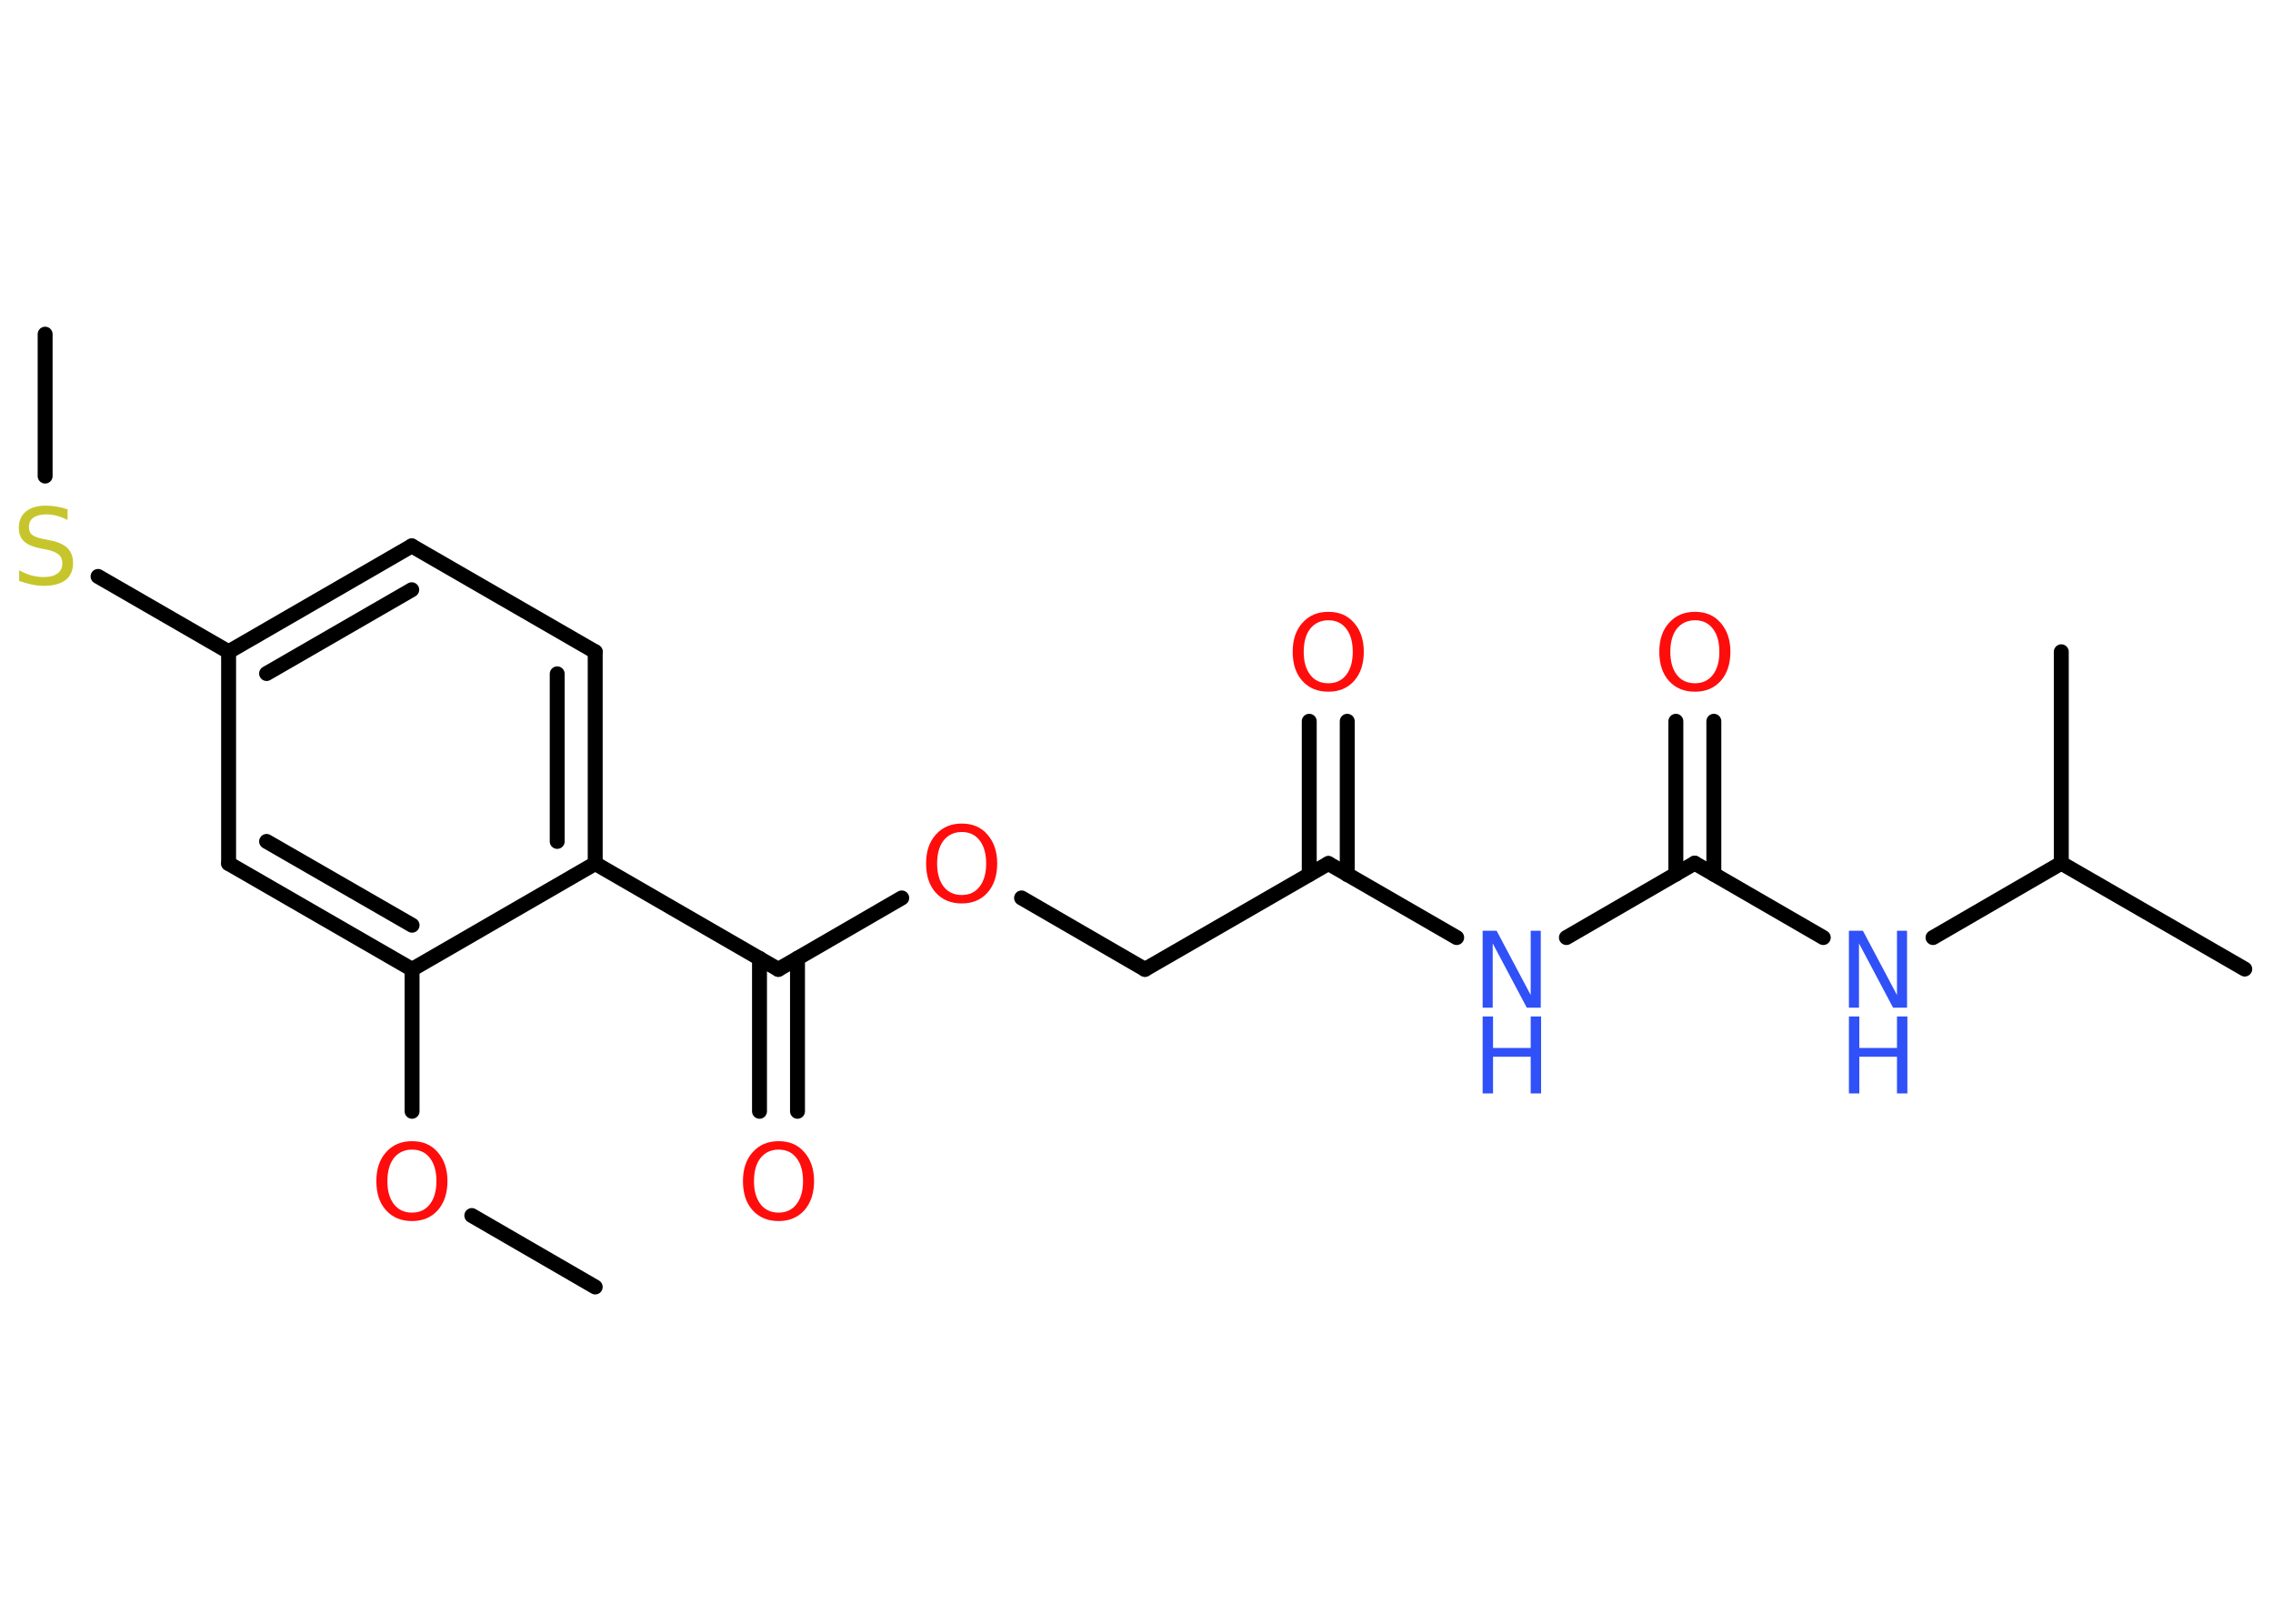 <?xml version='1.0' encoding='UTF-8'?>
<!DOCTYPE svg PUBLIC "-//W3C//DTD SVG 1.1//EN" "http://www.w3.org/Graphics/SVG/1.1/DTD/svg11.dtd">
<svg version='1.2' xmlns='http://www.w3.org/2000/svg' xmlns:xlink='http://www.w3.org/1999/xlink' width='70.0mm' height='50.0mm' viewBox='0 0 70.0 50.0'>
  <desc>Generated by the Chemistry Development Kit (http://github.com/cdk)</desc>
  <g stroke-linecap='round' stroke-linejoin='round' stroke='#000000' stroke-width='.46' fill='#FF0D0D'>
    <rect x='.0' y='.0' width='70.0' height='50.0' fill='#FFFFFF' stroke='none'/>
    <g id='mol1' class='mol'>
      <line id='mol1bnd1' class='bond' x1='18.33' y1='39.63' x2='14.53' y2='37.43'/>
      <line id='mol1bnd2' class='bond' x1='12.69' y1='34.22' x2='12.69' y2='29.85'/>
      <g id='mol1bnd3' class='bond'>
        <line x1='7.04' y1='26.59' x2='12.69' y2='29.85'/>
        <line x1='8.21' y1='25.91' x2='12.69' y2='28.49'/>
      </g>
      <line id='mol1bnd4' class='bond' x1='7.04' y1='26.59' x2='7.04' y2='20.07'/>
      <line id='mol1bnd5' class='bond' x1='7.04' y1='20.07' x2='3.02' y2='17.75'/>
      <line id='mol1bnd6' class='bond' x1='1.39' y1='14.66' x2='1.39' y2='10.29'/>
      <g id='mol1bnd7' class='bond'>
        <line x1='12.68' y1='16.81' x2='7.04' y2='20.07'/>
        <line x1='12.68' y1='18.16' x2='8.21' y2='20.74'/>
      </g>
      <line id='mol1bnd8' class='bond' x1='12.68' y1='16.81' x2='18.33' y2='20.07'/>
      <g id='mol1bnd9' class='bond'>
        <line x1='18.33' y1='26.59' x2='18.33' y2='20.07'/>
        <line x1='17.16' y1='25.91' x2='17.16' y2='20.75'/>
      </g>
      <line id='mol1bnd10' class='bond' x1='12.69' y1='29.85' x2='18.33' y2='26.59'/>
      <line id='mol1bnd11' class='bond' x1='18.33' y1='26.59' x2='23.97' y2='29.85'/>
      <g id='mol1bnd12' class='bond'>
        <line x1='24.56' y1='29.51' x2='24.56' y2='34.22'/>
        <line x1='23.39' y1='29.51' x2='23.39' y2='34.22'/>
      </g>
      <line id='mol1bnd13' class='bond' x1='23.97' y1='29.85' x2='27.77' y2='27.65'/>
      <line id='mol1bnd14' class='bond' x1='31.46' y1='27.65' x2='35.26' y2='29.85'/>
      <line id='mol1bnd15' class='bond' x1='35.26' y1='29.85' x2='40.91' y2='26.59'/>
      <g id='mol1bnd16' class='bond'>
        <line x1='40.32' y1='26.93' x2='40.32' y2='22.21'/>
        <line x1='41.49' y1='26.93' x2='41.49' y2='22.21'/>
      </g>
      <line id='mol1bnd17' class='bond' x1='40.91' y1='26.59' x2='44.86' y2='28.87'/>
      <line id='mol1bnd18' class='bond' x1='48.24' y1='28.87' x2='52.19' y2='26.58'/>
      <g id='mol1bnd19' class='bond'>
        <line x1='51.61' y1='26.92' x2='51.61' y2='22.21'/>
        <line x1='52.78' y1='26.92' x2='52.78' y2='22.21'/>
      </g>
      <line id='mol1bnd20' class='bond' x1='52.19' y1='26.58' x2='56.15' y2='28.87'/>
      <line id='mol1bnd21' class='bond' x1='59.53' y1='28.87' x2='63.48' y2='26.58'/>
      <line id='mol1bnd22' class='bond' x1='63.48' y1='26.58' x2='69.13' y2='29.84'/>
      <line id='mol1bnd23' class='bond' x1='63.48' y1='26.58' x2='63.48' y2='20.07'/>
      <path id='mol1atm2' class='atom' d='M12.69 35.4q-.35 .0 -.56 .26q-.2 .26 -.2 .71q.0 .45 .2 .71q.2 .26 .56 .26q.35 .0 .55 -.26q.2 -.26 .2 -.71q.0 -.45 -.2 -.71q-.2 -.26 -.55 -.26zM12.69 35.14q.5 .0 .79 .34q.3 .34 .3 .89q.0 .56 -.3 .9q-.3 .33 -.79 .33q-.5 .0 -.8 -.33q-.3 -.33 -.3 -.9q.0 -.56 .3 -.89q.3 -.34 .8 -.34z' stroke='none'/>
      <path id='mol1atm6' class='atom' d='M2.08 15.7v.31q-.18 -.09 -.34 -.13q-.16 -.04 -.31 -.04q-.26 .0 -.4 .1q-.14 .1 -.14 .29q.0 .16 .1 .24q.1 .08 .36 .13l.2 .04q.36 .07 .53 .24q.17 .17 .17 .46q.0 .34 -.23 .52q-.23 .18 -.68 .18q-.17 .0 -.36 -.04q-.19 -.04 -.39 -.11v-.33q.2 .11 .38 .16q.19 .05 .37 .05q.28 .0 .43 -.11q.15 -.11 .15 -.31q.0 -.18 -.11 -.27q-.11 -.1 -.35 -.15l-.2 -.04q-.36 -.07 -.52 -.22q-.16 -.15 -.16 -.42q.0 -.32 .22 -.5q.22 -.18 .61 -.18q.16 .0 .34 .03q.17 .03 .35 .09z' stroke='none' fill='#C6C62C'/>
      <path id='mol1atm12' class='atom' d='M23.98 35.4q-.35 .0 -.56 .26q-.2 .26 -.2 .71q.0 .45 .2 .71q.2 .26 .56 .26q.35 .0 .55 -.26q.2 -.26 .2 -.71q.0 -.45 -.2 -.71q-.2 -.26 -.55 -.26zM23.98 35.14q.5 .0 .79 .34q.3 .34 .3 .89q.0 .56 -.3 .9q-.3 .33 -.79 .33q-.5 .0 -.8 -.33q-.3 -.33 -.3 -.9q.0 -.56 .3 -.89q.3 -.34 .8 -.34z' stroke='none'/>
      <path id='mol1atm13' class='atom' d='M29.62 25.62q-.35 .0 -.56 .26q-.2 .26 -.2 .71q.0 .45 .2 .71q.2 .26 .56 .26q.35 .0 .55 -.26q.2 -.26 .2 -.71q.0 -.45 -.2 -.71q-.2 -.26 -.55 -.26zM29.62 25.36q.5 .0 .79 .34q.3 .34 .3 .89q.0 .56 -.3 .9q-.3 .33 -.79 .33q-.5 .0 -.8 -.33q-.3 -.33 -.3 -.9q.0 -.56 .3 -.89q.3 -.34 .8 -.34z' stroke='none'/>
      <path id='mol1atm16' class='atom' d='M40.91 19.1q-.35 .0 -.56 .26q-.2 .26 -.2 .71q.0 .45 .2 .71q.2 .26 .56 .26q.35 .0 .55 -.26q.2 -.26 .2 -.71q.0 -.45 -.2 -.71q-.2 -.26 -.55 -.26zM40.91 18.84q.5 .0 .79 .34q.3 .34 .3 .89q.0 .56 -.3 .9q-.3 .33 -.79 .33q-.5 .0 -.8 -.33q-.3 -.33 -.3 -.9q.0 -.56 .3 -.89q.3 -.34 .8 -.34z' stroke='none'/>
      <g id='mol1atm17' class='atom'>
        <path d='M45.66 28.66h.43l1.05 1.98v-1.98h.31v2.37h-.43l-1.05 -1.98v1.98h-.31v-2.37z' stroke='none' fill='#3050F8'/>
        <path d='M45.66 31.3h.32v.97h1.16v-.97h.32v2.37h-.32v-1.13h-1.16v1.13h-.32v-2.37z' stroke='none' fill='#3050F8'/>
      </g>
      <path id='mol1atm19' class='atom' d='M52.2 19.1q-.35 .0 -.56 .26q-.2 .26 -.2 .71q.0 .45 .2 .71q.2 .26 .56 .26q.35 .0 .55 -.26q.2 -.26 .2 -.71q.0 -.45 -.2 -.71q-.2 -.26 -.55 -.26zM52.2 18.84q.5 .0 .79 .34q.3 .34 .3 .89q.0 .56 -.3 .9q-.3 .33 -.79 .33q-.5 .0 -.8 -.33q-.3 -.33 -.3 -.9q.0 -.56 .3 -.89q.3 -.34 .8 -.34z' stroke='none'/>
      <g id='mol1atm20' class='atom'>
        <path d='M56.94 28.66h.43l1.05 1.98v-1.98h.31v2.37h-.43l-1.05 -1.98v1.98h-.31v-2.37z' stroke='none' fill='#3050F8'/>
        <path d='M56.94 31.3h.32v.97h1.16v-.97h.32v2.37h-.32v-1.13h-1.16v1.13h-.32v-2.37z' stroke='none' fill='#3050F8'/>
      </g>
    </g>
  </g>
</svg>
